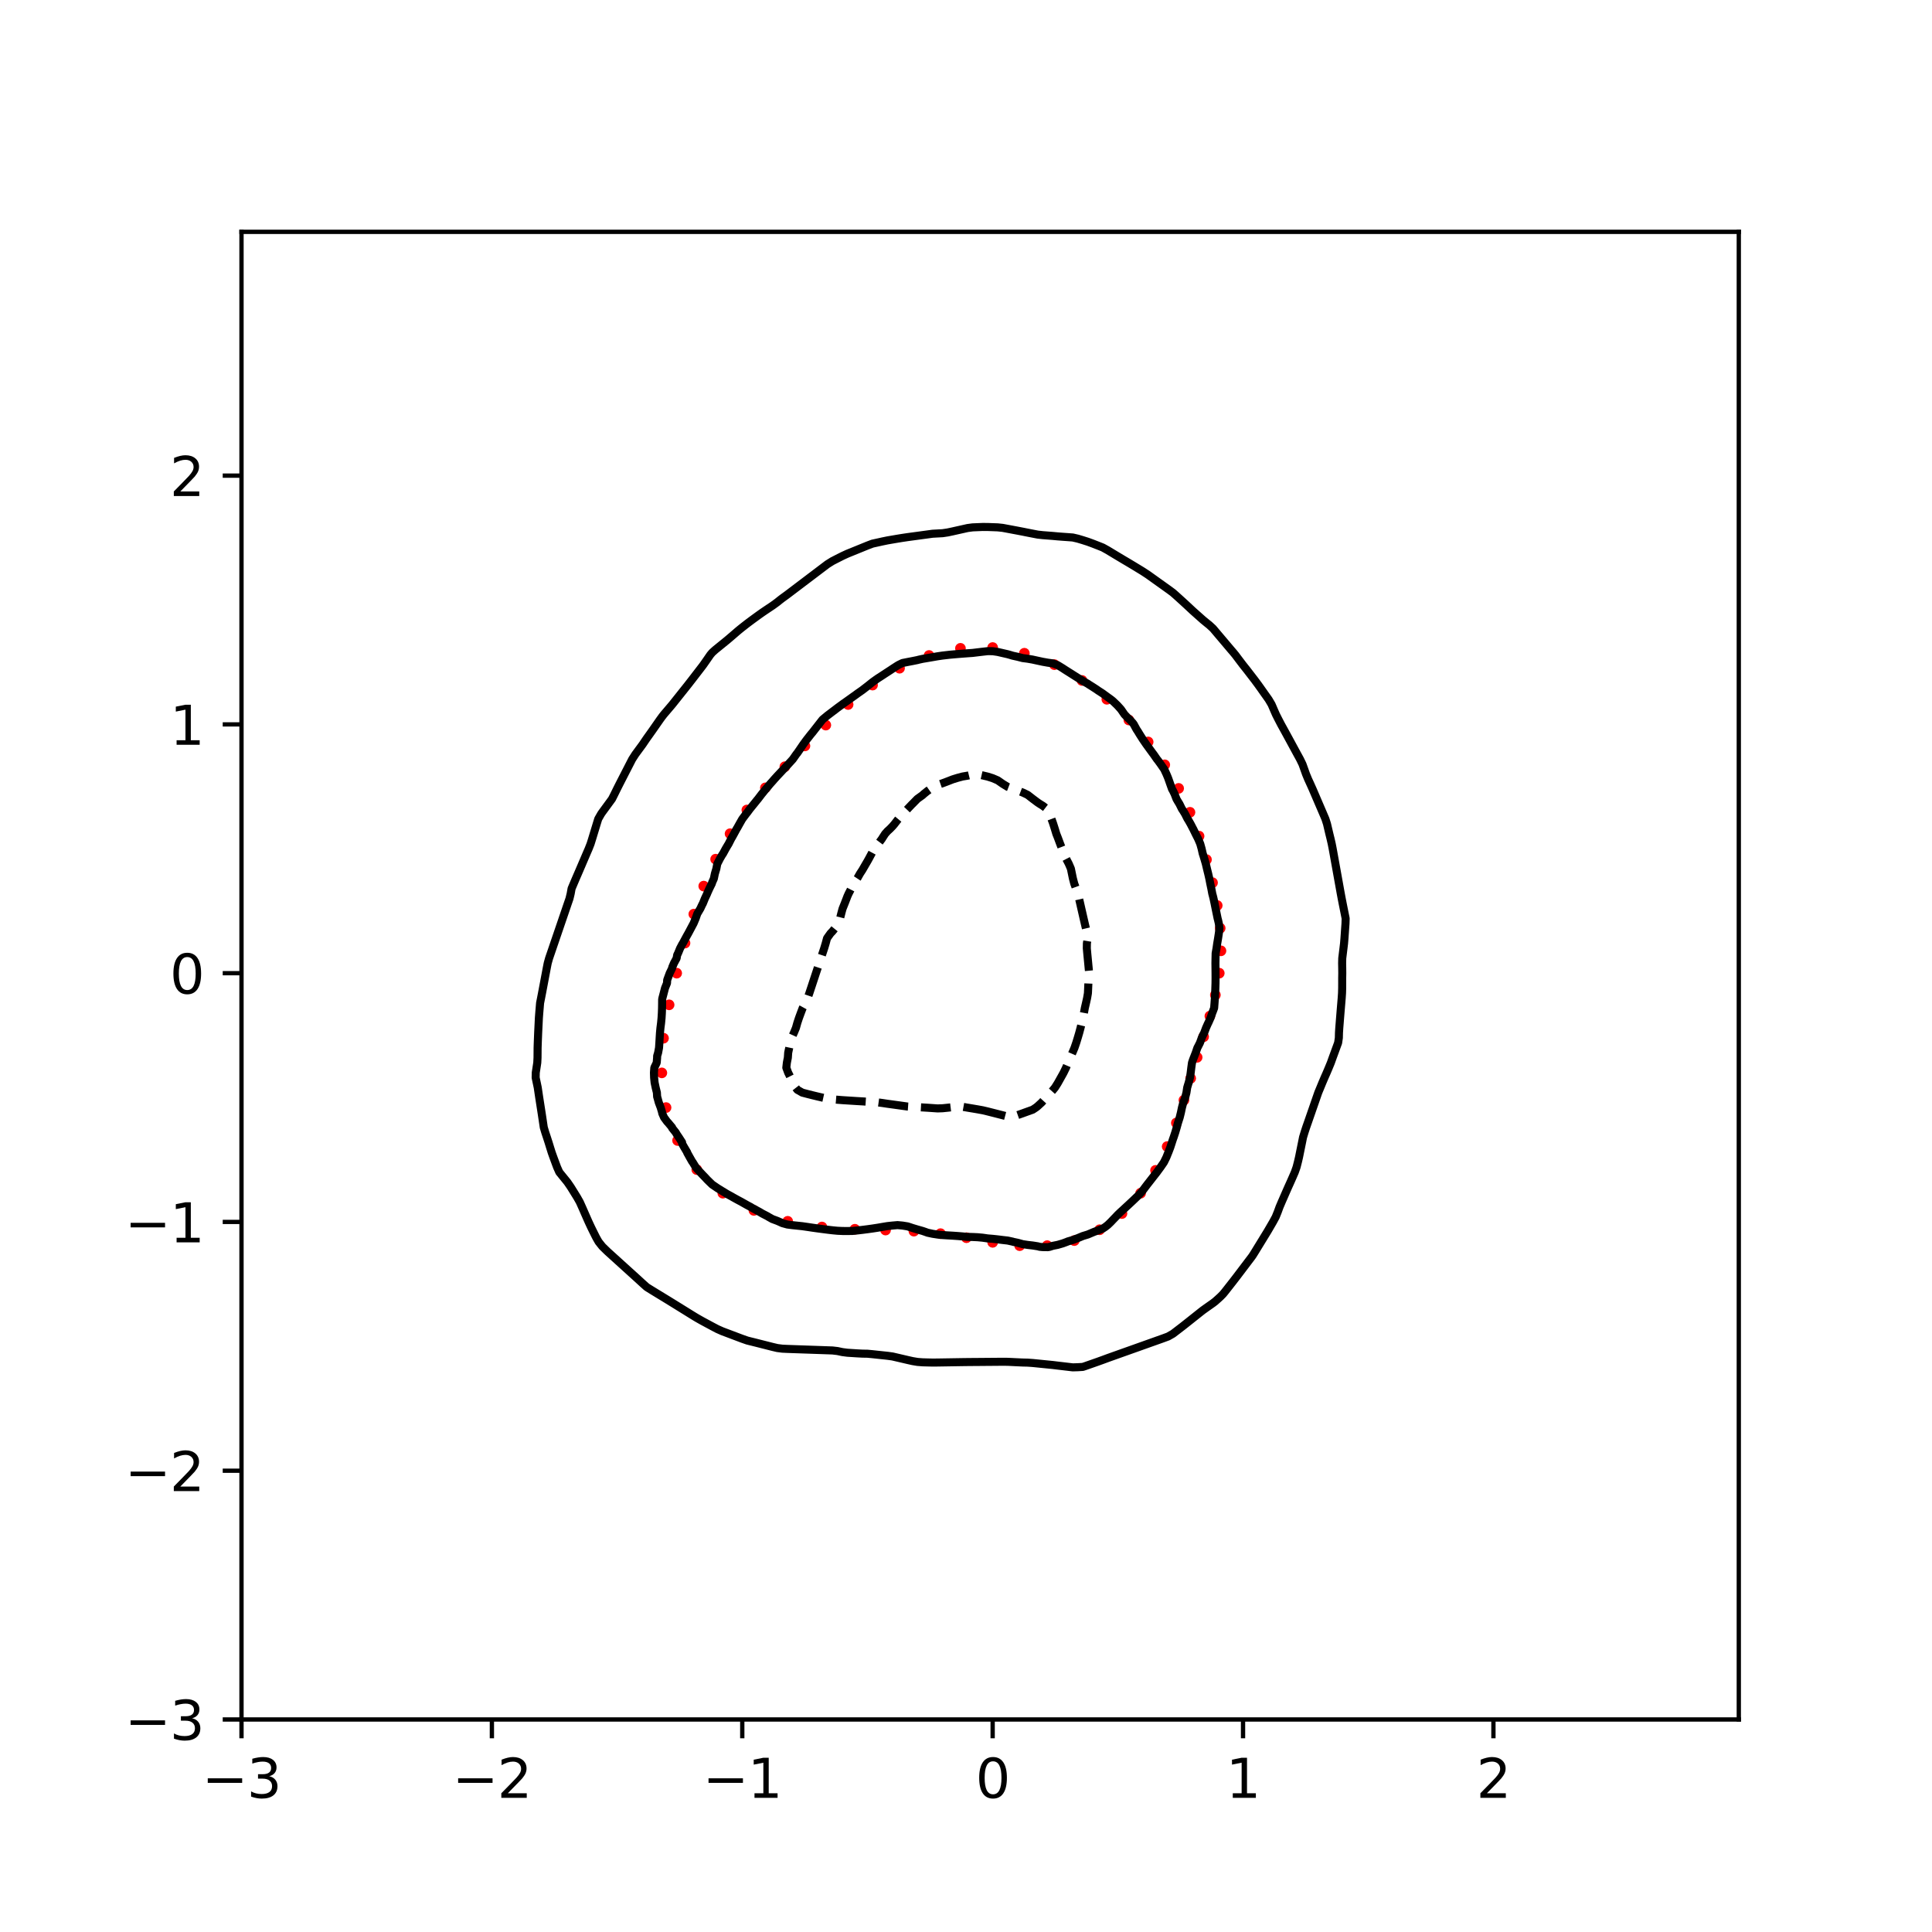<?xml version="1.0" encoding="utf-8" standalone="no"?>
<!DOCTYPE svg PUBLIC "-//W3C//DTD SVG 1.1//EN"
  "http://www.w3.org/Graphics/SVG/1.1/DTD/svg11.dtd">
<svg xmlns:xlink="http://www.w3.org/1999/xlink" width="360pt" height="360pt" viewBox="0 0 360 360" xmlns="http://www.w3.org/2000/svg" version="1.1">
 <defs>
  <style type="text/css">*{stroke-linejoin: round; stroke-linecap: butt}</style>
 </defs>
 <g id="figure_1">
  <g id="patch_1">
   <path d="M 0 360 
L 360 360 
L 360 0 
L 0 0 
z
" style="fill: #ffffff"/>
  </g>
  <g id="axes_1">
   <g id="patch_2">
    <path d="M 45 320.4 
L 324 320.4 
L 324 43.2 
L 45 43.2 
z
" style="fill: #ffffff"/>
   </g>
   <g id="PathCollection_1">
    <defs>
     <path id="m2f93db2433" d="M 0 0.5 
C 0.133 0.5 0.26 0.447 0.354 0.354 
C 0.447 0.26 0.5 0.133 0.5 0 
C 0.5 -0.133 0.447 -0.26 0.354 -0.354 
C 0.26 -0.447 0.133 -0.5 0 -0.5 
C -0.133 -0.5 -0.26 -0.447 -0.354 -0.354 
C -0.447 -0.26 -0.5 -0.133 -0.5 0 
C -0.5 0.133 -0.447 0.26 -0.354 0.354 
C -0.26 0.447 -0.133 0.5 0 0.5 
z
" style="stroke: #ff0000"/>
    </defs>
    <g clip-path="url(#p6a6bc6e52f)">
     <use xlink:href="#m2f93db2433" x="227.193" y="181.336" style="fill: #ff0000; stroke: #ff0000"/>
     <use xlink:href="#m2f93db2433" x="227.508" y="177.174" style="fill: #ff0000; stroke: #ff0000"/>
     <use xlink:href="#m2f93db2433" x="227.365" y="172.957" style="fill: #ff0000; stroke: #ff0000"/>
     <use xlink:href="#m2f93db2433" x="226.811" y="168.725" style="fill: #ff0000; stroke: #ff0000"/>
     <use xlink:href="#m2f93db2433" x="225.937" y="164.476" style="fill: #ff0000; stroke: #ff0000"/>
     <use xlink:href="#m2f93db2433" x="224.809" y="160.177" style="fill: #ff0000; stroke: #ff0000"/>
     <use xlink:href="#m2f93db2433" x="223.43" y="155.802" style="fill: #ff0000; stroke: #ff0000"/>
     <use xlink:href="#m2f93db2433" x="221.732" y="151.359" style="fill: #ff0000; stroke: #ff0000"/>
     <use xlink:href="#m2f93db2433" x="219.623" y="146.904" style="fill: #ff0000; stroke: #ff0000"/>
     <use xlink:href="#m2f93db2433" x="217.035" y="142.513" style="fill: #ff0000; stroke: #ff0000"/>
     <use xlink:href="#m2f93db2433" x="213.943" y="138.25" style="fill: #ff0000; stroke: #ff0000"/>
     <use xlink:href="#m2f93db2433" x="210.347" y="134.16" style="fill: #ff0000; stroke: #ff0000"/>
     <use xlink:href="#m2f93db2433" x="206.243" y="130.301" style="fill: #ff0000; stroke: #ff0000"/>
     <use xlink:href="#m2f93db2433" x="201.619" y="126.794" style="fill: #ff0000; stroke: #ff0000"/>
     <use xlink:href="#m2f93db2433" x="196.476" y="123.846" style="fill: #ff0000; stroke: #ff0000"/>
     <use xlink:href="#m2f93db2433" x="190.876" y="121.72" style="fill: #ff0000; stroke: #ff0000"/>
     <use xlink:href="#m2f93db2433" x="184.967" y="120.66" style="fill: #ff0000; stroke: #ff0000"/>
     <use xlink:href="#m2f93db2433" x="178.966" y="120.805" style="fill: #ff0000; stroke: #ff0000"/>
     <use xlink:href="#m2f93db2433" x="173.115" y="122.141" style="fill: #ff0000; stroke: #ff0000"/>
     <use xlink:href="#m2f93db2433" x="167.617" y="124.512" style="fill: #ff0000; stroke: #ff0000"/>
     <use xlink:href="#m2f93db2433" x="162.587" y="127.655" style="fill: #ff0000; stroke: #ff0000"/>
     <use xlink:href="#m2f93db2433" x="158.035" y="131.276" style="fill: #ff0000; stroke: #ff0000"/>
     <use xlink:href="#m2f93db2433" x="153.879" y="135.111" style="fill: #ff0000; stroke: #ff0000"/>
     <use xlink:href="#m2f93db2433" x="149.988" y="138.99" style="fill: #ff0000; stroke: #ff0000"/>
     <use xlink:href="#m2f93db2433" x="146.246" y="142.865" style="fill: #ff0000; stroke: #ff0000"/>
     <use xlink:href="#m2f93db2433" x="142.616" y="146.804" style="fill: #ff0000; stroke: #ff0000"/>
     <use xlink:href="#m2f93db2433" x="139.166" y="150.931" style="fill: #ff0000; stroke: #ff0000"/>
     <use xlink:href="#m2f93db2433" x="136.036" y="155.351" style="fill: #ff0000; stroke: #ff0000"/>
     <use xlink:href="#m2f93db2433" x="133.349" y="160.094" style="fill: #ff0000; stroke: #ff0000"/>
     <use xlink:href="#m2f93db2433" x="131.132" y="165.111" style="fill: #ff0000; stroke: #ff0000"/>
     <use xlink:href="#m2f93db2433" x="129.285" y="170.332" style="fill: #ff0000; stroke: #ff0000"/>
     <use xlink:href="#m2f93db2433" x="127.641" y="175.727" style="fill: #ff0000; stroke: #ff0000"/>
     <use xlink:href="#m2f93db2433" x="126.091" y="181.336" style="fill: #ff0000; stroke: #ff0000"/>
     <use xlink:href="#m2f93db2433" x="124.68" y="187.236" style="fill: #ff0000; stroke: #ff0000"/>
     <use xlink:href="#m2f93db2433" x="123.638" y="193.457" style="fill: #ff0000; stroke: #ff0000"/>
     <use xlink:href="#m2f93db2433" x="123.324" y="199.915" style="fill: #ff0000; stroke: #ff0000"/>
     <use xlink:href="#m2f93db2433" x="124.109" y="206.382" style="fill: #ff0000; stroke: #ff0000"/>
     <use xlink:href="#m2f93db2433" x="126.257" y="212.515" style="fill: #ff0000; stroke: #ff0000"/>
     <use xlink:href="#m2f93db2433" x="129.834" y="217.937" style="fill: #ff0000; stroke: #ff0000"/>
     <use xlink:href="#m2f93db2433" x="134.687" y="222.334" style="fill: #ff0000; stroke: #ff0000"/>
     <use xlink:href="#m2f93db2433" x="140.478" y="225.538" style="fill: #ff0000; stroke: #ff0000"/>
     <use xlink:href="#m2f93db2433" x="146.776" y="227.571" style="fill: #ff0000; stroke: #ff0000"/>
     <use xlink:href="#m2f93db2433" x="153.157" y="228.636" style="fill: #ff0000; stroke: #ff0000"/>
     <use xlink:href="#m2f93db2433" x="159.294" y="229.056" style="fill: #ff0000; stroke: #ff0000"/>
     <use xlink:href="#m2f93db2433" x="165.011" y="229.203" style="fill: #ff0000; stroke: #ff0000"/>
     <use xlink:href="#m2f93db2433" x="170.29" y="229.407" style="fill: #ff0000; stroke: #ff0000"/>
     <use xlink:href="#m2f93db2433" x="175.249" y="229.875" style="fill: #ff0000; stroke: #ff0000"/>
     <use xlink:href="#m2f93db2433" x="180.08" y="230.631" style="fill: #ff0000; stroke: #ff0000"/>
     <use xlink:href="#m2f93db2433" x="184.967" y="231.491" style="fill: #ff0000; stroke: #ff0000"/>
     <use xlink:href="#m2f93db2433" x="190" y="232.114" style="fill: #ff0000; stroke: #ff0000"/>
     <use xlink:href="#m2f93db2433" x="195.131" y="232.108" style="fill: #ff0000; stroke: #ff0000"/>
     <use xlink:href="#m2f93db2433" x="200.18" y="231.163" style="fill: #ff0000; stroke: #ff0000"/>
     <use xlink:href="#m2f93db2433" x="204.898" y="229.144" style="fill: #ff0000; stroke: #ff0000"/>
     <use xlink:href="#m2f93db2433" x="209.061" y="226.123" style="fill: #ff0000; stroke: #ff0000"/>
     <use xlink:href="#m2f93db2433" x="212.537" y="222.333" style="fill: #ff0000; stroke: #ff0000"/>
     <use xlink:href="#m2f93db2433" x="215.316" y="218.079" style="fill: #ff0000; stroke: #ff0000"/>
     <use xlink:href="#m2f93db2433" x="217.487" y="213.647" style="fill: #ff0000; stroke: #ff0000"/>
     <use xlink:href="#m2f93db2433" x="219.197" y="209.247" style="fill: #ff0000; stroke: #ff0000"/>
     <use xlink:href="#m2f93db2433" x="220.608" y="204.998" style="fill: #ff0000; stroke: #ff0000"/>
     <use xlink:href="#m2f93db2433" x="221.864" y="200.931" style="fill: #ff0000; stroke: #ff0000"/>
     <use xlink:href="#m2f93db2433" x="223.071" y="197.018" style="fill: #ff0000; stroke: #ff0000"/>
     <use xlink:href="#m2f93db2433" x="224.276" y="193.184" style="fill: #ff0000; stroke: #ff0000"/>
     <use xlink:href="#m2f93db2433" x="225.443" y="189.336" style="fill: #ff0000; stroke: #ff0000"/>
     <use xlink:href="#m2f93db2433" x="226.465" y="185.397" style="fill: #ff0000; stroke: #ff0000"/>
    </g>
   </g>
   <g id="matplotlib.axis_1">
    <g id="xtick_1">
     <g id="line2d_1">
      <defs>
       <path id="m7807629607" d="M 0 0 
L 0 3.5 
" style="stroke: #000000; stroke-width: 0.8"/>
      </defs>
      <g>
       <use xlink:href="#m7807629607" x="45" y="320.4" style="stroke: #000000; stroke-width: 0.8"/>
      </g>
     </g>
     <g id="text_1">
      <!-- −3 -->
      <g transform="translate(37.629 334.998)scale(0.1 -0.1)">
       <defs>
        <path id="DejaVuSans-2212" d="M 678 2272 
L 4684 2272 
L 4684 1741 
L 678 1741 
L 678 2272 
z
" transform="scale(0.016)"/>
        <path id="DejaVuSans-33" d="M 2597 2516 
Q 3050 2419 3304 2112 
Q 3559 1806 3559 1356 
Q 3559 666 3084 287 
Q 2609 -91 1734 -91 
Q 1441 -91 1130 -33 
Q 819 25 488 141 
L 488 750 
Q 750 597 1062 519 
Q 1375 441 1716 441 
Q 2309 441 2620 675 
Q 2931 909 2931 1356 
Q 2931 1769 2642 2001 
Q 2353 2234 1838 2234 
L 1294 2234 
L 1294 2753 
L 1863 2753 
Q 2328 2753 2575 2939 
Q 2822 3125 2822 3475 
Q 2822 3834 2567 4026 
Q 2313 4219 1838 4219 
Q 1578 4219 1281 4162 
Q 984 4106 628 3988 
L 628 4550 
Q 988 4650 1302 4700 
Q 1616 4750 1894 4750 
Q 2613 4750 3031 4423 
Q 3450 4097 3450 3541 
Q 3450 3153 3228 2886 
Q 3006 2619 2597 2516 
z
" transform="scale(0.016)"/>
       </defs>
       <use xlink:href="#DejaVuSans-2212"/>
       <use xlink:href="#DejaVuSans-33" x="83.789"/>
      </g>
     </g>
    </g>
    <g id="xtick_2">
     <g id="line2d_2">
      <g>
       <use xlink:href="#m7807629607" x="91.656" y="320.4" style="stroke: #000000; stroke-width: 0.8"/>
      </g>
     </g>
     <g id="text_2">
      <!-- −2 -->
      <g transform="translate(84.284 334.998)scale(0.1 -0.1)">
       <defs>
        <path id="DejaVuSans-32" d="M 1228 531 
L 3431 531 
L 3431 0 
L 469 0 
L 469 531 
Q 828 903 1448 1529 
Q 2069 2156 2228 2338 
Q 2531 2678 2651 2914 
Q 2772 3150 2772 3378 
Q 2772 3750 2511 3984 
Q 2250 4219 1831 4219 
Q 1534 4219 1204 4116 
Q 875 4013 500 3803 
L 500 4441 
Q 881 4594 1212 4672 
Q 1544 4750 1819 4750 
Q 2544 4750 2975 4387 
Q 3406 4025 3406 3419 
Q 3406 3131 3298 2873 
Q 3191 2616 2906 2266 
Q 2828 2175 2409 1742 
Q 1991 1309 1228 531 
z
" transform="scale(0.016)"/>
       </defs>
       <use xlink:href="#DejaVuSans-2212"/>
       <use xlink:href="#DejaVuSans-32" x="83.789"/>
      </g>
     </g>
    </g>
    <g id="xtick_3">
     <g id="line2d_3">
      <g>
       <use xlink:href="#m7807629607" x="138.311" y="320.4" style="stroke: #000000; stroke-width: 0.8"/>
      </g>
     </g>
     <g id="text_3">
      <!-- −1 -->
      <g transform="translate(130.94 334.998)scale(0.1 -0.1)">
       <defs>
        <path id="DejaVuSans-31" d="M 794 531 
L 1825 531 
L 1825 4091 
L 703 3866 
L 703 4441 
L 1819 4666 
L 2450 4666 
L 2450 531 
L 3481 531 
L 3481 0 
L 794 0 
L 794 531 
z
" transform="scale(0.016)"/>
       </defs>
       <use xlink:href="#DejaVuSans-2212"/>
       <use xlink:href="#DejaVuSans-31" x="83.789"/>
      </g>
     </g>
    </g>
    <g id="xtick_4">
     <g id="line2d_4">
      <g>
       <use xlink:href="#m7807629607" x="184.967" y="320.4" style="stroke: #000000; stroke-width: 0.8"/>
      </g>
     </g>
     <g id="text_4">
      <!-- 0 -->
      <g transform="translate(181.785 334.998)scale(0.1 -0.1)">
       <defs>
        <path id="DejaVuSans-30" d="M 2034 4250 
Q 1547 4250 1301 3770 
Q 1056 3291 1056 2328 
Q 1056 1369 1301 889 
Q 1547 409 2034 409 
Q 2525 409 2770 889 
Q 3016 1369 3016 2328 
Q 3016 3291 2770 3770 
Q 2525 4250 2034 4250 
z
M 2034 4750 
Q 2819 4750 3233 4129 
Q 3647 3509 3647 2328 
Q 3647 1150 3233 529 
Q 2819 -91 2034 -91 
Q 1250 -91 836 529 
Q 422 1150 422 2328 
Q 422 3509 836 4129 
Q 1250 4750 2034 4750 
z
" transform="scale(0.016)"/>
       </defs>
       <use xlink:href="#DejaVuSans-30"/>
      </g>
     </g>
    </g>
    <g id="xtick_5">
     <g id="line2d_5">
      <g>
       <use xlink:href="#m7807629607" x="231.622" y="320.4" style="stroke: #000000; stroke-width: 0.8"/>
      </g>
     </g>
     <g id="text_5">
      <!-- 1 -->
      <g transform="translate(228.441 334.998)scale(0.1 -0.1)">
       <use xlink:href="#DejaVuSans-31"/>
      </g>
     </g>
    </g>
    <g id="xtick_6">
     <g id="line2d_6">
      <g>
       <use xlink:href="#m7807629607" x="278.278" y="320.4" style="stroke: #000000; stroke-width: 0.8"/>
      </g>
     </g>
     <g id="text_6">
      <!-- 2 -->
      <g transform="translate(275.096 334.998)scale(0.1 -0.1)">
       <use xlink:href="#DejaVuSans-32"/>
      </g>
     </g>
    </g>
   </g>
   <g id="matplotlib.axis_2">
    <g id="ytick_1">
     <g id="line2d_7">
      <defs>
       <path id="ma862d7f3f5" d="M 0 0 
L -3.5 0 
" style="stroke: #000000; stroke-width: 0.8"/>
      </defs>
      <g>
       <use xlink:href="#ma862d7f3f5" x="45" y="320.4" style="stroke: #000000; stroke-width: 0.8"/>
      </g>
     </g>
     <g id="text_7">
      <!-- −3 -->
      <g transform="translate(23.258 324.199)scale(0.1 -0.1)">
       <use xlink:href="#DejaVuSans-2212"/>
       <use xlink:href="#DejaVuSans-33" x="83.789"/>
      </g>
     </g>
    </g>
    <g id="ytick_2">
     <g id="line2d_8">
      <g>
       <use xlink:href="#ma862d7f3f5" x="45" y="274.045" style="stroke: #000000; stroke-width: 0.8"/>
      </g>
     </g>
     <g id="text_8">
      <!-- −2 -->
      <g transform="translate(23.258 277.845)scale(0.1 -0.1)">
       <use xlink:href="#DejaVuSans-2212"/>
       <use xlink:href="#DejaVuSans-32" x="83.789"/>
      </g>
     </g>
    </g>
    <g id="ytick_3">
     <g id="line2d_9">
      <g>
       <use xlink:href="#ma862d7f3f5" x="45" y="227.691" style="stroke: #000000; stroke-width: 0.8"/>
      </g>
     </g>
     <g id="text_9">
      <!-- −1 -->
      <g transform="translate(23.258 231.49)scale(0.1 -0.1)">
       <use xlink:href="#DejaVuSans-2212"/>
       <use xlink:href="#DejaVuSans-31" x="83.789"/>
      </g>
     </g>
    </g>
    <g id="ytick_4">
     <g id="line2d_10">
      <g>
       <use xlink:href="#ma862d7f3f5" x="45" y="181.336" style="stroke: #000000; stroke-width: 0.8"/>
      </g>
     </g>
     <g id="text_10">
      <!-- 0 -->
      <g transform="translate(31.637 185.136)scale(0.1 -0.1)">
       <use xlink:href="#DejaVuSans-30"/>
      </g>
     </g>
    </g>
    <g id="ytick_5">
     <g id="line2d_11">
      <g>
       <use xlink:href="#ma862d7f3f5" x="45" y="134.982" style="stroke: #000000; stroke-width: 0.8"/>
      </g>
     </g>
     <g id="text_11">
      <!-- 1 -->
      <g transform="translate(31.637 138.781)scale(0.1 -0.1)">
       <use xlink:href="#DejaVuSans-31"/>
      </g>
     </g>
    </g>
    <g id="ytick_6">
     <g id="line2d_12">
      <g>
       <use xlink:href="#ma862d7f3f5" x="45" y="88.627" style="stroke: #000000; stroke-width: 0.8"/>
      </g>
     </g>
     <g id="text_12">
      <!-- 2 -->
      <g transform="translate(31.637 92.427)scale(0.1 -0.1)">
       <use xlink:href="#DejaVuSans-32"/>
      </g>
     </g>
    </g>
   </g>
   <g id="PathCollection_2">
    <path d="M 184.967 207.336 
L 184.803 207.295 
L 184.033 207.099 
L 183.1 206.879 
L 182.167 206.711 
L 181.234 206.552 
L 180.301 206.398 
L 180.121 206.368 
L 179.368 206.233 
L 178.435 206.203 
L 177.502 206.301 
L 176.952 206.368 
L 176.569 206.41 
L 175.635 206.506 
L 174.702 206.539 
L 173.769 206.474 
L 172.836 206.41 
L 172.126 206.368 
L 171.903 206.355 
L 170.97 206.304 
L 170.037 206.253 
L 169.104 206.187 
L 168.171 206.057 
L 167.237 205.927 
L 166.304 205.798 
L 165.371 205.672 
L 164.438 205.53 
L 163.775 205.441 
L 163.505 205.404 
L 162.572 205.345 
L 161.639 205.286 
L 160.706 205.227 
L 159.773 205.173 
L 158.839 205.114 
L 157.906 205.055 
L 156.973 204.995 
L 156.04 204.921 
L 155.107 204.844 
L 154.174 204.727 
L 153.241 204.521 
L 153.211 204.514 
L 152.308 204.304 
L 151.375 204.078 
L 150.441 203.843 
L 149.508 203.597 
L 149.484 203.587 
L 148.575 203.07 
L 148.256 202.66 
L 147.787 201.732 
L 147.642 201.443 
L 147.323 200.805 
L 146.86 199.878 
L 146.709 199.469 
L 146.519 198.951 
L 146.621 198.024 
L 146.709 197.564 
L 146.804 197.097 
L 146.866 196.17 
L 147.059 195.243 
L 147.253 194.316 
L 147.512 193.389 
L 147.642 193.072 
L 147.924 192.462 
L 148.31 191.534 
L 148.57 190.607 
L 148.575 190.59 
L 148.875 189.68 
L 149.217 188.753 
L 149.508 187.985 
L 149.574 187.826 
L 150.086 186.899 
L 150.441 186.102 
L 150.493 185.972 
L 150.815 185.045 
L 151.122 184.118 
L 151.375 183.352 
L 151.428 183.191 
L 151.734 182.264 
L 152.04 181.336 
L 152.308 180.528 
L 152.347 180.409 
L 152.653 179.482 
L 152.959 178.555 
L 153.241 177.705 
L 153.266 177.628 
L 153.575 176.701 
L 153.854 175.774 
L 154.102 174.847 
L 154.174 174.733 
L 154.755 173.92 
L 155.107 173.555 
L 155.564 172.993 
L 156.04 172.272 
L 156.154 172.066 
L 156.528 171.138 
L 156.759 170.211 
L 156.973 169.412 
L 157.014 169.284 
L 157.387 168.357 
L 157.746 167.43 
L 157.906 167.007 
L 158.135 166.503 
L 158.613 165.576 
L 158.839 165.147 
L 159.103 164.649 
L 159.712 163.722 
L 159.773 163.629 
L 160.241 162.795 
L 160.706 162.081 
L 160.828 161.868 
L 161.366 160.94 
L 161.639 160.476 
L 161.896 160.013 
L 162.394 159.086 
L 162.572 158.753 
L 162.962 158.159 
L 163.505 157.415 
L 163.636 157.232 
L 164.332 156.305 
L 164.438 156.126 
L 164.923 155.378 
L 165.371 154.875 
L 165.837 154.451 
L 166.304 153.969 
L 166.685 153.524 
L 167.237 152.806 
L 167.41 152.597 
L 168.171 151.724 
L 168.223 151.67 
L 169.104 150.747 
L 169.108 150.742 
L 169.989 149.815 
L 170.037 149.781 
L 170.907 148.888 
L 170.97 148.837 
L 171.903 148.166 
L 172.117 147.961 
L 172.836 147.381 
L 173.329 147.034 
L 173.769 146.731 
L 174.702 146.287 
L 175.17 146.107 
L 175.635 145.944 
L 176.569 145.594 
L 177.502 145.23 
L 177.659 145.18 
L 178.435 144.939 
L 179.368 144.692 
L 180.301 144.535 
L 181.234 144.303 
L 182.167 144.272 
L 183.1 144.487 
L 184.033 144.708 
L 184.967 145.002 
L 185.382 145.18 
L 185.9 145.402 
L 186.833 146.049 
L 186.921 146.107 
L 187.766 146.621 
L 188.699 146.979 
L 188.852 147.034 
L 189.632 147.315 
L 190.565 147.671 
L 191.18 147.961 
L 191.498 148.119 
L 192.431 148.844 
L 192.488 148.888 
L 193.365 149.542 
L 193.777 149.815 
L 194.298 150.135 
L 195.087 150.742 
L 195.231 150.982 
L 195.527 151.67 
L 195.92 152.597 
L 196.164 153.248 
L 196.255 153.524 
L 196.551 154.451 
L 196.83 155.378 
L 197.097 156.048 
L 197.194 156.305 
L 197.539 157.232 
L 197.898 158.159 
L 198.03 158.513 
L 198.238 159.086 
L 198.661 160.013 
L 198.963 160.594 
L 199.144 160.94 
L 199.543 161.868 
L 199.735 162.795 
L 199.896 163.586 
L 199.927 163.722 
L 200.17 164.649 
L 200.507 165.576 
L 200.829 166.473 
L 200.84 166.503 
L 201.064 167.43 
L 201.276 168.357 
L 201.487 169.284 
L 201.699 170.211 
L 201.763 170.49 
L 201.911 171.138 
L 202.126 172.066 
L 202.345 172.993 
L 202.569 173.92 
L 202.679 174.847 
L 202.527 175.774 
L 202.511 176.701 
L 202.594 177.628 
L 202.682 178.555 
L 202.696 178.698 
L 202.771 179.482 
L 202.859 180.409 
L 202.948 181.336 
L 202.967 182.264 
L 202.803 183.191 
L 202.764 184.118 
L 202.721 185.045 
L 202.696 185.213 
L 202.565 185.972 
L 202.358 186.899 
L 202.144 187.826 
L 201.972 188.753 
L 201.773 189.68 
L 201.763 189.729 
L 201.57 190.607 
L 201.342 191.534 
L 201.095 192.462 
L 200.829 193.362 
L 200.821 193.389 
L 200.536 194.316 
L 200.217 195.243 
L 199.896 196.009 
L 199.824 196.17 
L 199.422 197.097 
L 199.023 198.024 
L 198.963 198.171 
L 198.637 198.951 
L 198.187 199.878 
L 198.03 200.166 
L 197.672 200.805 
L 197.153 201.732 
L 197.097 201.834 
L 196.576 202.66 
L 196.164 203.158 
L 195.779 203.587 
L 195.231 204.188 
L 194.939 204.514 
L 194.298 205.218 
L 194.097 205.441 
L 193.365 206.114 
L 193.048 206.368 
L 192.431 206.774 
L 191.498 207.108 
L 190.977 207.295 
L 190.565 207.447 
L 189.632 207.775 
L 188.699 208.042 
L 187.766 208.058 
L 186.833 207.812 
L 185.9 207.574 
L 184.967 207.336 
z
" clip-path="url(#p6a6bc6e52f)" style="fill: none; stroke-dasharray: 5.55,2.4; stroke-dashoffset: 0; stroke: #000000; stroke-width: 1.5"/>
   </g>
   <g id="PathCollection_3">
    <path d="M 194.298 232.379 
L 193.736 232.326 
L 193.365 232.228 
L 192.431 232.08 
L 191.498 231.973 
L 190.565 231.831 
L 189.632 231.573 
L 188.792 231.399 
L 188.699 231.361 
L 187.766 231.159 
L 186.833 231.054 
L 185.9 230.937 
L 184.967 230.837 
L 184.033 230.761 
L 183.1 230.626 
L 182.167 230.54 
L 181.234 230.497 
L 180.301 230.474 
L 180.205 230.472 
L 179.368 230.389 
L 178.435 230.312 
L 177.502 230.248 
L 176.569 230.195 
L 175.635 230.136 
L 174.702 230.04 
L 173.769 229.897 
L 172.836 229.696 
L 172.43 229.545 
L 171.903 229.366 
L 170.97 229.101 
L 170.037 228.822 
L 169.425 228.618 
L 169.104 228.516 
L 168.171 228.366 
L 167.237 228.281 
L 166.304 228.362 
L 165.371 228.461 
L 164.438 228.615 
L 164.42 228.618 
L 163.505 228.775 
L 162.572 228.918 
L 161.639 229.047 
L 160.706 229.167 
L 159.773 229.274 
L 158.839 229.369 
L 157.906 229.383 
L 156.973 229.377 
L 156.04 229.334 
L 155.107 229.245 
L 154.174 229.134 
L 153.241 229.014 
L 152.308 228.89 
L 151.375 228.76 
L 150.441 228.619 
L 150.434 228.618 
L 149.508 228.486 
L 148.575 228.386 
L 147.642 228.292 
L 146.709 228.17 
L 145.776 227.912 
L 145.297 227.691 
L 144.843 227.493 
L 143.91 227.147 
L 143.226 226.764 
L 142.977 226.611 
L 142.043 226.13 
L 141.556 225.837 
L 141.11 225.597 
L 140.177 225.094 
L 139.886 224.91 
L 139.244 224.569 
L 138.311 224.043 
L 138.212 223.983 
L 137.378 223.54 
L 136.506 223.056 
L 136.445 223.012 
L 135.512 222.504 
L 134.887 222.128 
L 134.579 221.941 
L 133.645 221.362 
L 133.413 221.201 
L 132.712 220.725 
L 132.244 220.274 
L 131.779 219.82 
L 131.344 219.347 
L 130.846 218.835 
L 130.462 218.42 
L 129.913 217.829 
L 129.64 217.493 
L 129.076 216.566 
L 128.98 216.454 
L 128.518 215.639 
L 128.047 214.789 
L 128.043 214.712 
L 127.492 213.785 
L 127.114 213.12 
L 127.094 212.858 
L 126.495 211.93 
L 126.181 211.476 
L 125.897 211.003 
L 125.247 210.192 
L 125.233 210.076 
L 124.455 209.149 
L 124.314 209.009 
L 123.735 208.222 
L 123.381 207.411 
L 123.379 207.295 
L 123.105 206.368 
L 122.753 205.441 
L 122.5 204.514 
L 122.448 204.381 
L 122.402 203.587 
L 122.172 202.66 
L 121.977 201.732 
L 121.883 200.805 
L 121.853 199.878 
L 121.922 198.951 
L 122.367 198.024 
L 122.443 197.097 
L 122.448 196.776 
L 122.628 196.17 
L 122.801 195.243 
L 122.864 194.316 
L 122.918 193.389 
L 122.976 192.462 
L 123.065 191.534 
L 123.183 190.607 
L 123.272 189.68 
L 123.328 188.753 
L 123.363 187.826 
L 123.376 186.899 
L 123.381 186.238 
L 123.431 185.972 
L 123.674 185.045 
L 123.913 184.118 
L 124.288 183.191 
L 124.314 182.638 
L 124.447 182.264 
L 124.79 181.336 
L 125.243 180.409 
L 125.247 180.273 
L 125.58 179.482 
L 126.079 178.555 
L 126.181 177.951 
L 126.345 177.628 
L 126.726 176.701 
L 127.114 175.962 
L 127.235 175.774 
L 127.734 174.847 
L 128.047 174.271 
L 128.249 173.92 
L 128.741 172.993 
L 128.98 172.542 
L 129.235 172.066 
L 129.626 171.138 
L 129.913 170.31 
L 129.961 170.211 
L 130.512 169.284 
L 130.846 168.567 
L 130.965 168.357 
L 131.34 167.43 
L 131.775 166.503 
L 131.779 166.469 
L 132.178 165.576 
L 132.638 164.649 
L 132.712 164.399 
L 133.014 163.722 
L 133.208 162.795 
L 133.483 161.868 
L 133.645 161.007 
L 133.672 160.94 
L 134.145 160.013 
L 134.579 159.268 
L 134.713 159.086 
L 135.216 158.159 
L 135.512 157.655 
L 135.77 157.232 
L 136.236 156.305 
L 136.445 155.952 
L 136.761 155.378 
L 137.262 154.451 
L 137.378 154.27 
L 137.792 153.524 
L 138.311 152.612 
L 138.323 152.597 
L 139.018 151.67 
L 139.244 151.393 
L 139.722 150.742 
L 140.177 150.186 
L 140.478 149.815 
L 141.11 149.032 
L 141.234 148.888 
L 141.939 147.961 
L 142.043 147.839 
L 142.692 147.034 
L 142.977 146.714 
L 143.475 146.107 
L 143.91 145.623 
L 144.295 145.18 
L 144.843 144.578 
L 145.149 144.253 
L 145.776 143.583 
L 146.019 143.326 
L 146.709 142.589 
L 146.887 142.399 
L 147.642 141.572 
L 147.732 141.472 
L 148.38 140.544 
L 148.575 140.309 
L 149.05 139.617 
L 149.508 138.946 
L 149.683 138.69 
L 150.361 137.763 
L 150.441 137.67 
L 151.092 136.836 
L 151.375 136.506 
L 151.838 135.909 
L 152.308 135.309 
L 152.562 134.982 
L 153.241 134.115 
L 153.3 134.055 
L 154.174 133.33 
L 154.44 133.128 
L 155.107 132.62 
L 155.664 132.201 
L 156.04 131.91 
L 156.914 131.274 
L 156.973 131.225 
L 157.906 130.569 
L 158.218 130.346 
L 158.839 129.903 
L 159.517 129.419 
L 159.773 129.228 
L 160.706 128.576 
L 160.811 128.492 
L 161.639 127.858 
L 162.007 127.565 
L 162.572 127.111 
L 163.23 126.638 
L 163.505 126.445 
L 164.438 125.843 
L 164.633 125.711 
L 165.371 125.229 
L 166.054 124.784 
L 166.304 124.614 
L 167.237 124.013 
L 167.513 123.857 
L 168.171 123.54 
L 169.104 123.355 
L 170.037 123.177 
L 170.97 122.988 
L 171.173 122.93 
L 171.903 122.768 
L 172.836 122.611 
L 173.769 122.452 
L 174.702 122.289 
L 175.635 122.154 
L 176.569 122.046 
L 176.943 122.003 
L 177.502 121.952 
L 178.435 121.872 
L 179.368 121.798 
L 180.301 121.728 
L 181.234 121.663 
L 182.167 121.549 
L 183.1 121.438 
L 184.033 121.334 
L 184.967 121.341 
L 185.9 121.478 
L 186.833 121.692 
L 187.766 121.905 
L 188.115 122.003 
L 188.699 122.179 
L 189.632 122.384 
L 190.565 122.624 
L 191.498 122.744 
L 192.431 122.907 
L 192.529 122.93 
L 193.365 123.112 
L 194.298 123.313 
L 195.231 123.479 
L 196.164 123.609 
L 196.852 123.857 
L 197.097 123.952 
L 198.03 124.521 
L 198.425 124.784 
L 198.963 125.124 
L 199.892 125.711 
L 199.896 125.714 
L 200.829 126.304 
L 201.368 126.638 
L 201.763 126.88 
L 202.696 127.411 
L 202.922 127.565 
L 203.629 128.008 
L 204.373 128.492 
L 204.562 128.632 
L 205.495 129.237 
L 205.736 129.419 
L 206.428 129.921 
L 207.015 130.346 
L 207.361 130.623 
L 208.042 131.274 
L 208.294 131.527 
L 208.895 132.201 
L 209.227 132.687 
L 209.533 133.128 
L 210.161 133.787 
L 210.47 134.055 
L 211.094 134.73 
L 211.273 134.982 
L 211.776 135.909 
L 212.027 136.285 
L 212.359 136.836 
L 212.948 137.763 
L 212.96 137.775 
L 213.588 138.69 
L 213.893 139.112 
L 214.26 139.617 
L 214.826 140.396 
L 214.945 140.544 
L 215.585 141.472 
L 215.759 141.679 
L 216.282 142.399 
L 216.692 142.995 
L 216.927 143.326 
L 217.36 144.253 
L 217.625 144.887 
L 217.735 145.18 
L 218.061 146.107 
L 218.39 147.034 
L 218.559 147.321 
L 218.869 147.961 
L 219.225 148.888 
L 219.492 149.346 
L 219.779 149.815 
L 220.236 150.742 
L 220.425 151.016 
L 220.822 151.67 
L 221.288 152.597 
L 221.358 152.681 
L 221.842 153.524 
L 222.291 154.388 
L 222.331 154.451 
L 222.781 155.378 
L 223.224 156.254 
L 223.253 156.305 
L 223.648 157.232 
L 223.907 158.159 
L 224.115 159.086 
L 224.157 159.189 
L 224.409 160.013 
L 224.679 160.94 
L 224.898 161.868 
L 225.09 162.651 
L 225.127 162.795 
L 225.337 163.722 
L 225.517 164.649 
L 225.713 165.576 
L 225.886 166.503 
L 226.023 167.019 
L 226.123 167.43 
L 226.32 168.357 
L 226.504 169.284 
L 226.696 170.211 
L 226.885 171.138 
L 226.957 171.394 
L 227.109 172.066 
L 227.235 172.993 
L 227.113 173.92 
L 226.972 174.847 
L 226.957 174.94 
L 226.814 175.774 
L 226.682 176.701 
L 226.518 177.628 
L 226.495 178.555 
L 226.479 179.482 
L 226.49 180.409 
L 226.498 181.336 
L 226.502 182.264 
L 226.493 183.191 
L 226.462 184.118 
L 226.43 185.045 
L 226.374 185.972 
L 226.309 186.899 
L 226.237 187.826 
L 226.023 188.402 
L 225.885 188.753 
L 225.56 189.68 
L 225.15 190.607 
L 225.09 190.708 
L 224.723 191.534 
L 224.378 192.462 
L 224.157 192.883 
L 223.931 193.389 
L 223.595 194.316 
L 223.224 195.048 
L 223.116 195.243 
L 222.801 196.17 
L 222.438 197.097 
L 222.291 197.48 
L 222.11 198.024 
L 221.981 198.951 
L 221.869 199.878 
L 221.736 200.805 
L 221.497 201.732 
L 221.358 202.18 
L 221.216 202.66 
L 221.076 203.587 
L 220.841 204.514 
L 220.499 205.441 
L 220.425 205.674 
L 220.243 206.368 
L 220.049 207.295 
L 219.821 208.222 
L 219.523 209.149 
L 219.492 209.238 
L 219.267 210.076 
L 218.995 211.003 
L 218.688 211.93 
L 218.559 212.28 
L 218.373 212.858 
L 218.073 213.785 
L 217.718 214.712 
L 217.625 214.929 
L 217.342 215.639 
L 216.886 216.566 
L 216.692 216.853 
L 216.249 217.493 
L 215.759 218.158 
L 215.571 218.42 
L 214.843 219.347 
L 214.826 219.368 
L 214.122 220.274 
L 213.893 220.561 
L 213.406 221.201 
L 212.96 221.795 
L 212.702 222.128 
L 212.027 222.841 
L 211.8 223.056 
L 211.094 223.731 
L 210.825 223.983 
L 210.161 224.605 
L 209.827 224.91 
L 209.227 225.467 
L 208.817 225.837 
L 208.294 226.337 
L 207.892 226.764 
L 207.361 227.311 
L 207.003 227.691 
L 206.428 228.247 
L 205.953 228.618 
L 205.495 228.921 
L 204.562 229.288 
L 203.85 229.545 
L 203.629 229.639 
L 202.696 230.034 
L 201.763 230.317 
L 201.393 230.472 
L 200.829 230.706 
L 199.896 231.054 
L 198.963 231.327 
L 198.804 231.399 
L 198.03 231.686 
L 197.097 231.957 
L 196.164 232.143 
L 195.599 232.326 
L 195.231 232.393 
L 194.298 232.379 
z
" clip-path="url(#p6a6bc6e52f)" style="fill: none; stroke: #000000; stroke-width: 1.5"/>
   </g>
   <g id="PathCollection_4">
    <path d="M 198.963 254.679 
L 198.097 254.577 
L 198.03 254.569 
L 197.097 254.46 
L 196.164 254.346 
L 195.231 254.253 
L 194.298 254.16 
L 193.365 254.066 
L 192.431 253.973 
L 191.498 253.907 
L 190.565 253.885 
L 189.632 253.843 
L 188.699 253.798 
L 187.766 253.754 
L 186.833 253.744 
L 185.9 253.752 
L 184.967 253.76 
L 184.033 253.767 
L 183.1 253.775 
L 182.167 253.783 
L 181.234 253.79 
L 180.301 253.798 
L 179.368 253.81 
L 178.435 253.825 
L 177.502 253.84 
L 176.569 253.855 
L 175.635 253.87 
L 174.702 253.885 
L 173.769 253.892 
L 172.836 253.872 
L 171.903 253.846 
L 170.97 253.775 
L 170.215 253.649 
L 170.037 253.62 
L 169.104 253.409 
L 168.171 253.192 
L 167.237 252.975 
L 166.304 252.758 
L 166.044 252.722 
L 165.371 252.631 
L 164.438 252.532 
L 163.505 252.433 
L 162.572 252.333 
L 161.639 252.245 
L 160.706 252.23 
L 159.773 252.182 
L 158.839 252.122 
L 157.906 252.063 
L 156.973 251.943 
L 156.274 251.795 
L 156.04 251.746 
L 155.107 251.639 
L 154.174 251.607 
L 153.241 251.574 
L 152.308 251.542 
L 151.375 251.51 
L 150.441 251.478 
L 149.508 251.446 
L 148.575 251.414 
L 147.642 251.381 
L 146.709 251.349 
L 145.776 251.306 
L 144.843 251.187 
L 143.91 250.967 
L 143.519 250.868 
L 142.977 250.73 
L 142.043 250.493 
L 141.11 250.256 
L 140.177 250.023 
L 139.84 249.941 
L 139.244 249.791 
L 138.311 249.465 
L 137.378 249.113 
L 137.117 249.014 
L 136.445 248.761 
L 135.512 248.409 
L 134.659 248.087 
L 134.579 248.057 
L 133.645 247.64 
L 132.733 247.16 
L 132.712 247.149 
L 131.779 246.647 
L 131.009 246.233 
L 130.846 246.145 
L 129.913 245.618 
L 129.392 245.306 
L 128.98 245.053 
L 128.047 244.474 
L 127.894 244.379 
L 127.114 243.895 
L 126.399 243.452 
L 126.181 243.316 
L 125.247 242.739 
L 124.899 242.524 
L 124.314 242.164 
L 123.385 241.597 
L 123.381 241.595 
L 122.448 241.026 
L 121.866 240.67 
L 121.515 240.456 
L 120.582 239.876 
L 120.413 239.743 
L 119.649 239.057 
L 119.388 238.816 
L 118.716 238.2 
L 118.373 237.889 
L 117.783 237.354 
L 117.35 236.962 
L 116.849 236.509 
L 116.326 236.035 
L 115.916 235.663 
L 115.303 235.108 
L 114.983 234.818 
L 114.28 234.181 
L 114.05 233.973 
L 113.256 233.254 
L 113.117 233.125 
L 112.299 232.326 
L 112.184 232.2 
L 111.548 231.399 
L 111.251 230.885 
L 111.026 230.472 
L 110.564 229.545 
L 110.318 229.049 
L 110.107 228.618 
L 109.676 227.691 
L 109.385 227.034 
L 109.266 226.764 
L 108.859 225.837 
L 108.452 224.91 
L 108.451 224.91 
L 108.034 223.983 
L 107.518 223.072 
L 107.508 223.056 
L 106.933 222.128 
L 106.585 221.567 
L 106.358 221.201 
L 105.722 220.274 
L 105.652 220.187 
L 104.97 219.347 
L 104.719 219.038 
L 104.217 218.42 
L 103.803 217.493 
L 103.786 217.447 
L 103.459 216.566 
L 103.115 215.639 
L 102.853 214.91 
L 102.785 214.712 
L 102.495 213.785 
L 102.21 212.858 
L 101.92 211.965 
L 101.909 211.93 
L 101.6 211.003 
L 101.325 210.076 
L 101.187 209.149 
L 101.048 208.222 
L 100.987 207.811 
L 100.908 207.295 
L 100.764 206.368 
L 100.62 205.441 
L 100.476 204.514 
L 100.338 203.587 
L 100.202 202.66 
L 100.054 201.954 
L 100.007 201.732 
L 99.812 200.805 
L 99.831 199.878 
L 99.972 198.951 
L 100.054 198.411 
L 100.113 198.024 
L 100.16 197.097 
L 100.168 196.17 
L 100.175 195.243 
L 100.206 194.316 
L 100.242 193.389 
L 100.279 192.462 
L 100.324 191.534 
L 100.369 190.607 
L 100.413 189.68 
L 100.483 188.753 
L 100.561 187.826 
L 100.637 186.899 
L 100.821 185.972 
L 100.987 185.108 
L 100.999 185.045 
L 101.174 184.118 
L 101.35 183.191 
L 101.525 182.264 
L 101.701 181.336 
L 101.875 180.409 
L 101.92 180.177 
L 102.057 179.482 
L 102.315 178.555 
L 102.632 177.628 
L 102.853 176.982 
L 102.949 176.701 
L 103.265 175.774 
L 103.582 174.847 
L 103.786 174.25 
L 103.899 173.92 
L 104.216 172.993 
L 104.532 172.066 
L 104.719 171.519 
L 104.849 171.138 
L 105.166 170.211 
L 105.483 169.284 
L 105.652 168.788 
L 105.799 168.357 
L 106.119 167.43 
L 106.34 166.503 
L 106.507 165.576 
L 106.585 165.387 
L 106.897 164.649 
L 107.292 163.722 
L 107.518 163.2 
L 107.695 162.795 
L 108.093 161.868 
L 108.452 161.031 
L 108.49 160.94 
L 108.888 160.013 
L 109.285 159.086 
L 109.385 158.854 
L 109.687 158.159 
L 110.051 157.232 
L 110.318 156.377 
L 110.34 156.305 
L 110.622 155.378 
L 110.905 154.451 
L 111.187 153.524 
L 111.251 153.315 
L 111.473 152.597 
L 112.002 151.67 
L 112.184 151.405 
L 112.669 150.742 
L 113.117 150.13 
L 113.348 149.815 
L 114.026 148.888 
L 114.05 148.847 
L 114.497 147.961 
L 114.953 147.034 
L 114.983 146.973 
L 115.419 146.107 
L 115.894 145.18 
L 115.916 145.137 
L 116.37 144.253 
L 116.846 143.326 
L 116.849 143.32 
L 117.322 142.399 
L 117.783 141.502 
L 117.798 141.472 
L 118.395 140.544 
L 118.716 140.109 
L 119.078 139.617 
L 119.649 138.842 
L 119.759 138.69 
L 120.385 137.763 
L 120.582 137.48 
L 121.044 136.836 
L 121.515 136.172 
L 121.7 135.909 
L 122.347 134.982 
L 122.448 134.837 
L 122.994 134.055 
L 123.381 133.523 
L 123.692 133.128 
L 124.314 132.397 
L 124.482 132.201 
L 125.247 131.298 
L 125.268 131.274 
L 126.007 130.346 
L 126.181 130.128 
L 126.745 129.419 
L 127.114 128.956 
L 127.483 128.492 
L 128.047 127.785 
L 128.221 127.565 
L 128.941 126.638 
L 128.98 126.588 
L 129.655 125.711 
L 129.913 125.376 
L 130.369 124.784 
L 130.846 124.163 
L 131.075 123.857 
L 131.722 122.93 
L 131.779 122.846 
L 132.363 122.003 
L 132.712 121.593 
L 133.285 121.076 
L 133.645 120.784 
L 134.428 120.148 
L 134.579 120.026 
L 135.512 119.268 
L 135.568 119.221 
L 136.445 118.474 
L 136.654 118.294 
L 137.378 117.668 
L 137.737 117.367 
L 138.311 116.904 
L 138.905 116.44 
L 139.244 116.175 
L 140.132 115.513 
L 140.177 115.479 
L 141.11 114.8 
L 141.405 114.586 
L 142.043 114.134 
L 142.743 113.659 
L 142.977 113.503 
L 143.91 112.879 
L 144.118 112.732 
L 144.843 112.202 
L 145.334 111.805 
L 145.776 111.466 
L 146.586 110.878 
L 146.709 110.786 
L 147.642 110.079 
L 147.812 109.951 
L 148.575 109.373 
L 149.036 109.023 
L 149.508 108.666 
L 150.261 108.096 
L 150.441 107.959 
L 151.375 107.253 
L 151.485 107.169 
L 152.308 106.546 
L 152.709 106.242 
L 153.241 105.839 
L 153.933 105.315 
L 154.174 105.133 
L 155.107 104.549 
L 155.424 104.388 
L 156.04 104.072 
L 156.973 103.6 
L 157.272 103.461 
L 157.906 103.17 
L 158.839 102.792 
L 159.473 102.534 
L 159.773 102.412 
L 160.706 102.032 
L 161.639 101.653 
L 161.755 101.607 
L 162.572 101.299 
L 163.505 101.094 
L 164.438 100.888 
L 165.371 100.695 
L 165.462 100.68 
L 166.304 100.535 
L 167.237 100.376 
L 168.171 100.225 
L 169.104 100.086 
L 170.037 99.96 
L 170.97 99.834 
L 171.568 99.753 
L 171.903 99.707 
L 172.836 99.581 
L 173.769 99.454 
L 174.702 99.404 
L 175.635 99.353 
L 176.569 99.215 
L 177.502 99.018 
L 178.36 98.825 
L 178.435 98.809 
L 179.368 98.6 
L 180.301 98.391 
L 181.234 98.268 
L 182.167 98.23 
L 183.1 98.192 
L 184.033 98.197 
L 184.967 98.231 
L 185.9 98.265 
L 186.833 98.362 
L 187.766 98.537 
L 188.699 98.712 
L 189.303 98.825 
L 189.632 98.887 
L 190.565 99.066 
L 191.498 99.253 
L 192.431 99.435 
L 193.365 99.614 
L 194.298 99.717 
L 194.758 99.753 
L 195.231 99.789 
L 196.164 99.861 
L 197.097 99.947 
L 198.03 100.019 
L 198.963 100.085 
L 199.896 100.154 
L 200.829 100.37 
L 201.763 100.649 
L 201.858 100.68 
L 202.696 100.947 
L 203.629 101.289 
L 204.443 101.607 
L 204.562 101.653 
L 205.495 102.025 
L 206.409 102.534 
L 206.428 102.545 
L 207.361 103.109 
L 207.945 103.461 
L 208.294 103.67 
L 209.227 104.228 
L 209.494 104.388 
L 210.161 104.78 
L 211.053 105.315 
L 211.094 105.34 
L 212.027 105.906 
L 212.58 106.242 
L 212.96 106.476 
L 213.893 107.087 
L 214.008 107.169 
L 214.826 107.754 
L 215.305 108.096 
L 215.759 108.421 
L 216.603 109.023 
L 216.692 109.087 
L 217.625 109.754 
L 217.9 109.951 
L 218.559 110.441 
L 219.056 110.878 
L 219.492 111.272 
L 220.08 111.805 
L 220.425 112.117 
L 221.093 112.732 
L 221.358 112.979 
L 222.086 113.659 
L 222.291 113.849 
L 223.119 114.586 
L 223.224 114.679 
L 224.157 115.509 
L 224.161 115.513 
L 225.09 116.275 
L 225.304 116.44 
L 226.023 117.101 
L 226.248 117.367 
L 226.957 118.205 
L 227.032 118.294 
L 227.817 119.221 
L 227.89 119.308 
L 228.601 120.148 
L 228.823 120.411 
L 229.385 121.076 
L 229.756 121.508 
L 230.168 122.003 
L 230.689 122.696 
L 230.865 122.93 
L 231.568 123.857 
L 231.622 123.926 
L 232.306 124.784 
L 232.555 125.108 
L 233.019 125.711 
L 233.488 126.321 
L 233.735 126.638 
L 234.421 127.563 
L 234.423 127.565 
L 235.084 128.492 
L 235.355 128.878 
L 235.739 129.419 
L 236.288 130.192 
L 236.397 130.346 
L 236.945 131.274 
L 237.221 131.914 
L 237.344 132.201 
L 237.75 133.128 
L 238.154 133.928 
L 238.219 134.055 
L 238.701 134.982 
L 239.087 135.683 
L 239.213 135.909 
L 239.722 136.836 
L 240.02 137.385 
L 240.225 137.763 
L 240.729 138.69 
L 240.953 139.104 
L 241.232 139.617 
L 241.736 140.544 
L 241.886 140.817 
L 242.245 141.472 
L 242.695 142.399 
L 242.819 142.74 
L 243.029 143.326 
L 243.36 144.253 
L 243.743 145.18 
L 243.753 145.201 
L 244.167 146.107 
L 244.584 147.034 
L 244.686 147.269 
L 244.983 147.961 
L 245.381 148.888 
L 245.619 149.442 
L 245.779 149.815 
L 246.177 150.742 
L 246.552 151.615 
L 246.575 151.67 
L 246.971 152.597 
L 247.268 153.524 
L 247.485 154.448 
L 247.486 154.451 
L 247.704 155.378 
L 247.933 156.305 
L 248.146 157.232 
L 248.327 158.159 
L 248.418 158.662 
L 248.495 159.086 
L 248.662 160.013 
L 248.829 160.94 
L 248.997 161.868 
L 249.164 162.795 
L 249.331 163.722 
L 249.351 163.835 
L 249.498 164.649 
L 249.665 165.576 
L 249.832 166.503 
L 250.005 167.43 
L 250.186 168.357 
L 250.284 168.849 
L 250.371 169.284 
L 250.557 170.211 
L 250.742 171.138 
L 250.714 172.066 
L 250.649 172.993 
L 250.585 173.92 
L 250.52 174.847 
L 250.445 175.774 
L 250.335 176.701 
L 250.284 177.117 
L 250.222 177.628 
L 250.109 178.555 
L 250.086 179.482 
L 250.103 180.409 
L 250.113 181.336 
L 250.097 182.264 
L 250.098 183.191 
L 250.093 184.118 
L 250.068 185.045 
L 250.006 185.972 
L 249.93 186.899 
L 249.853 187.826 
L 249.777 188.753 
L 249.703 189.68 
L 249.63 190.607 
L 249.556 191.534 
L 249.498 192.462 
L 249.475 193.389 
L 249.351 194.23 
L 249.337 194.316 
L 248.997 195.243 
L 248.657 196.17 
L 248.418 196.82 
L 248.316 197.097 
L 247.985 198.024 
L 247.603 198.951 
L 247.485 199.23 
L 247.211 199.878 
L 246.801 200.805 
L 246.552 201.391 
L 246.406 201.732 
L 246.024 202.66 
L 245.639 203.587 
L 245.619 203.645 
L 245.317 204.514 
L 244.995 205.441 
L 244.686 206.332 
L 244.673 206.368 
L 244.351 207.295 
L 244.029 208.222 
L 243.753 209.019 
L 243.707 209.149 
L 243.382 210.076 
L 243.08 211.003 
L 242.819 211.862 
L 242.8 211.93 
L 242.615 212.858 
L 242.426 213.785 
L 242.238 214.712 
L 242.051 215.639 
L 241.886 216.345 
L 241.832 216.566 
L 241.594 217.493 
L 241.268 218.42 
L 240.953 219.143 
L 240.865 219.347 
L 240.455 220.274 
L 240.035 221.201 
L 240.02 221.235 
L 239.628 222.128 
L 239.222 223.056 
L 239.087 223.362 
L 238.816 223.983 
L 238.421 224.91 
L 238.154 225.644 
L 238.084 225.837 
L 237.708 226.764 
L 237.221 227.663 
L 237.205 227.691 
L 236.666 228.618 
L 236.288 229.268 
L 236.123 229.545 
L 235.554 230.472 
L 235.355 230.798 
L 234.986 231.399 
L 234.421 232.319 
L 234.417 232.326 
L 233.848 233.254 
L 233.488 233.833 
L 233.251 234.181 
L 232.555 235.099 
L 232.548 235.108 
L 231.846 236.035 
L 231.622 236.33 
L 231.143 236.962 
L 230.689 237.561 
L 230.44 237.889 
L 229.756 238.776 
L 229.725 238.816 
L 228.997 239.743 
L 228.823 239.966 
L 228.27 240.67 
L 227.89 241.132 
L 227.433 241.597 
L 226.957 242.034 
L 226.403 242.524 
L 226.023 242.815 
L 225.121 243.452 
L 225.09 243.472 
L 224.157 244.137 
L 223.846 244.379 
L 223.224 244.873 
L 222.679 245.306 
L 222.291 245.614 
L 221.512 246.233 
L 221.358 246.355 
L 220.425 247.093 
L 220.339 247.16 
L 219.492 247.81 
L 219.13 248.087 
L 218.559 248.525 
L 217.701 249.014 
L 217.625 249.05 
L 216.692 249.394 
L 215.759 249.727 
L 215.157 249.941 
L 214.826 250.059 
L 213.893 250.391 
L 212.96 250.723 
L 212.553 250.868 
L 212.027 251.056 
L 211.094 251.388 
L 210.161 251.72 
L 209.948 251.795 
L 209.227 252.052 
L 208.294 252.384 
L 207.361 252.716 
L 207.343 252.722 
L 206.428 253.05 
L 205.495 253.395 
L 204.79 253.649 
L 204.562 253.732 
L 203.629 254.059 
L 202.696 254.386 
L 202.153 254.577 
L 201.763 254.704 
L 200.829 254.76 
L 199.896 254.788 
L 198.963 254.679 
z
" clip-path="url(#p6a6bc6e52f)" style="fill: none; stroke: #000000; stroke-width: 1.5"/>
   </g>
   <g id="patch_3">
    <path d="M 45 320.4 
L 45 43.2 
" style="fill: none; stroke: #000000; stroke-width: 0.8; stroke-linejoin: miter; stroke-linecap: square"/>
   </g>
   <g id="patch_4">
    <path d="M 324 320.4 
L 324 43.2 
" style="fill: none; stroke: #000000; stroke-width: 0.8; stroke-linejoin: miter; stroke-linecap: square"/>
   </g>
   <g id="patch_5">
    <path d="M 45 320.4 
L 324 320.4 
" style="fill: none; stroke: #000000; stroke-width: 0.8; stroke-linejoin: miter; stroke-linecap: square"/>
   </g>
   <g id="patch_6">
    <path d="M 45 43.2 
L 324 43.2 
" style="fill: none; stroke: #000000; stroke-width: 0.8; stroke-linejoin: miter; stroke-linecap: square"/>
   </g>
  </g>
 </g>
 <defs>
  <clipPath id="p6a6bc6e52f">
   <rect x="45" y="43.2" width="279" height="277.2"/>
  </clipPath>
 </defs>
</svg>
